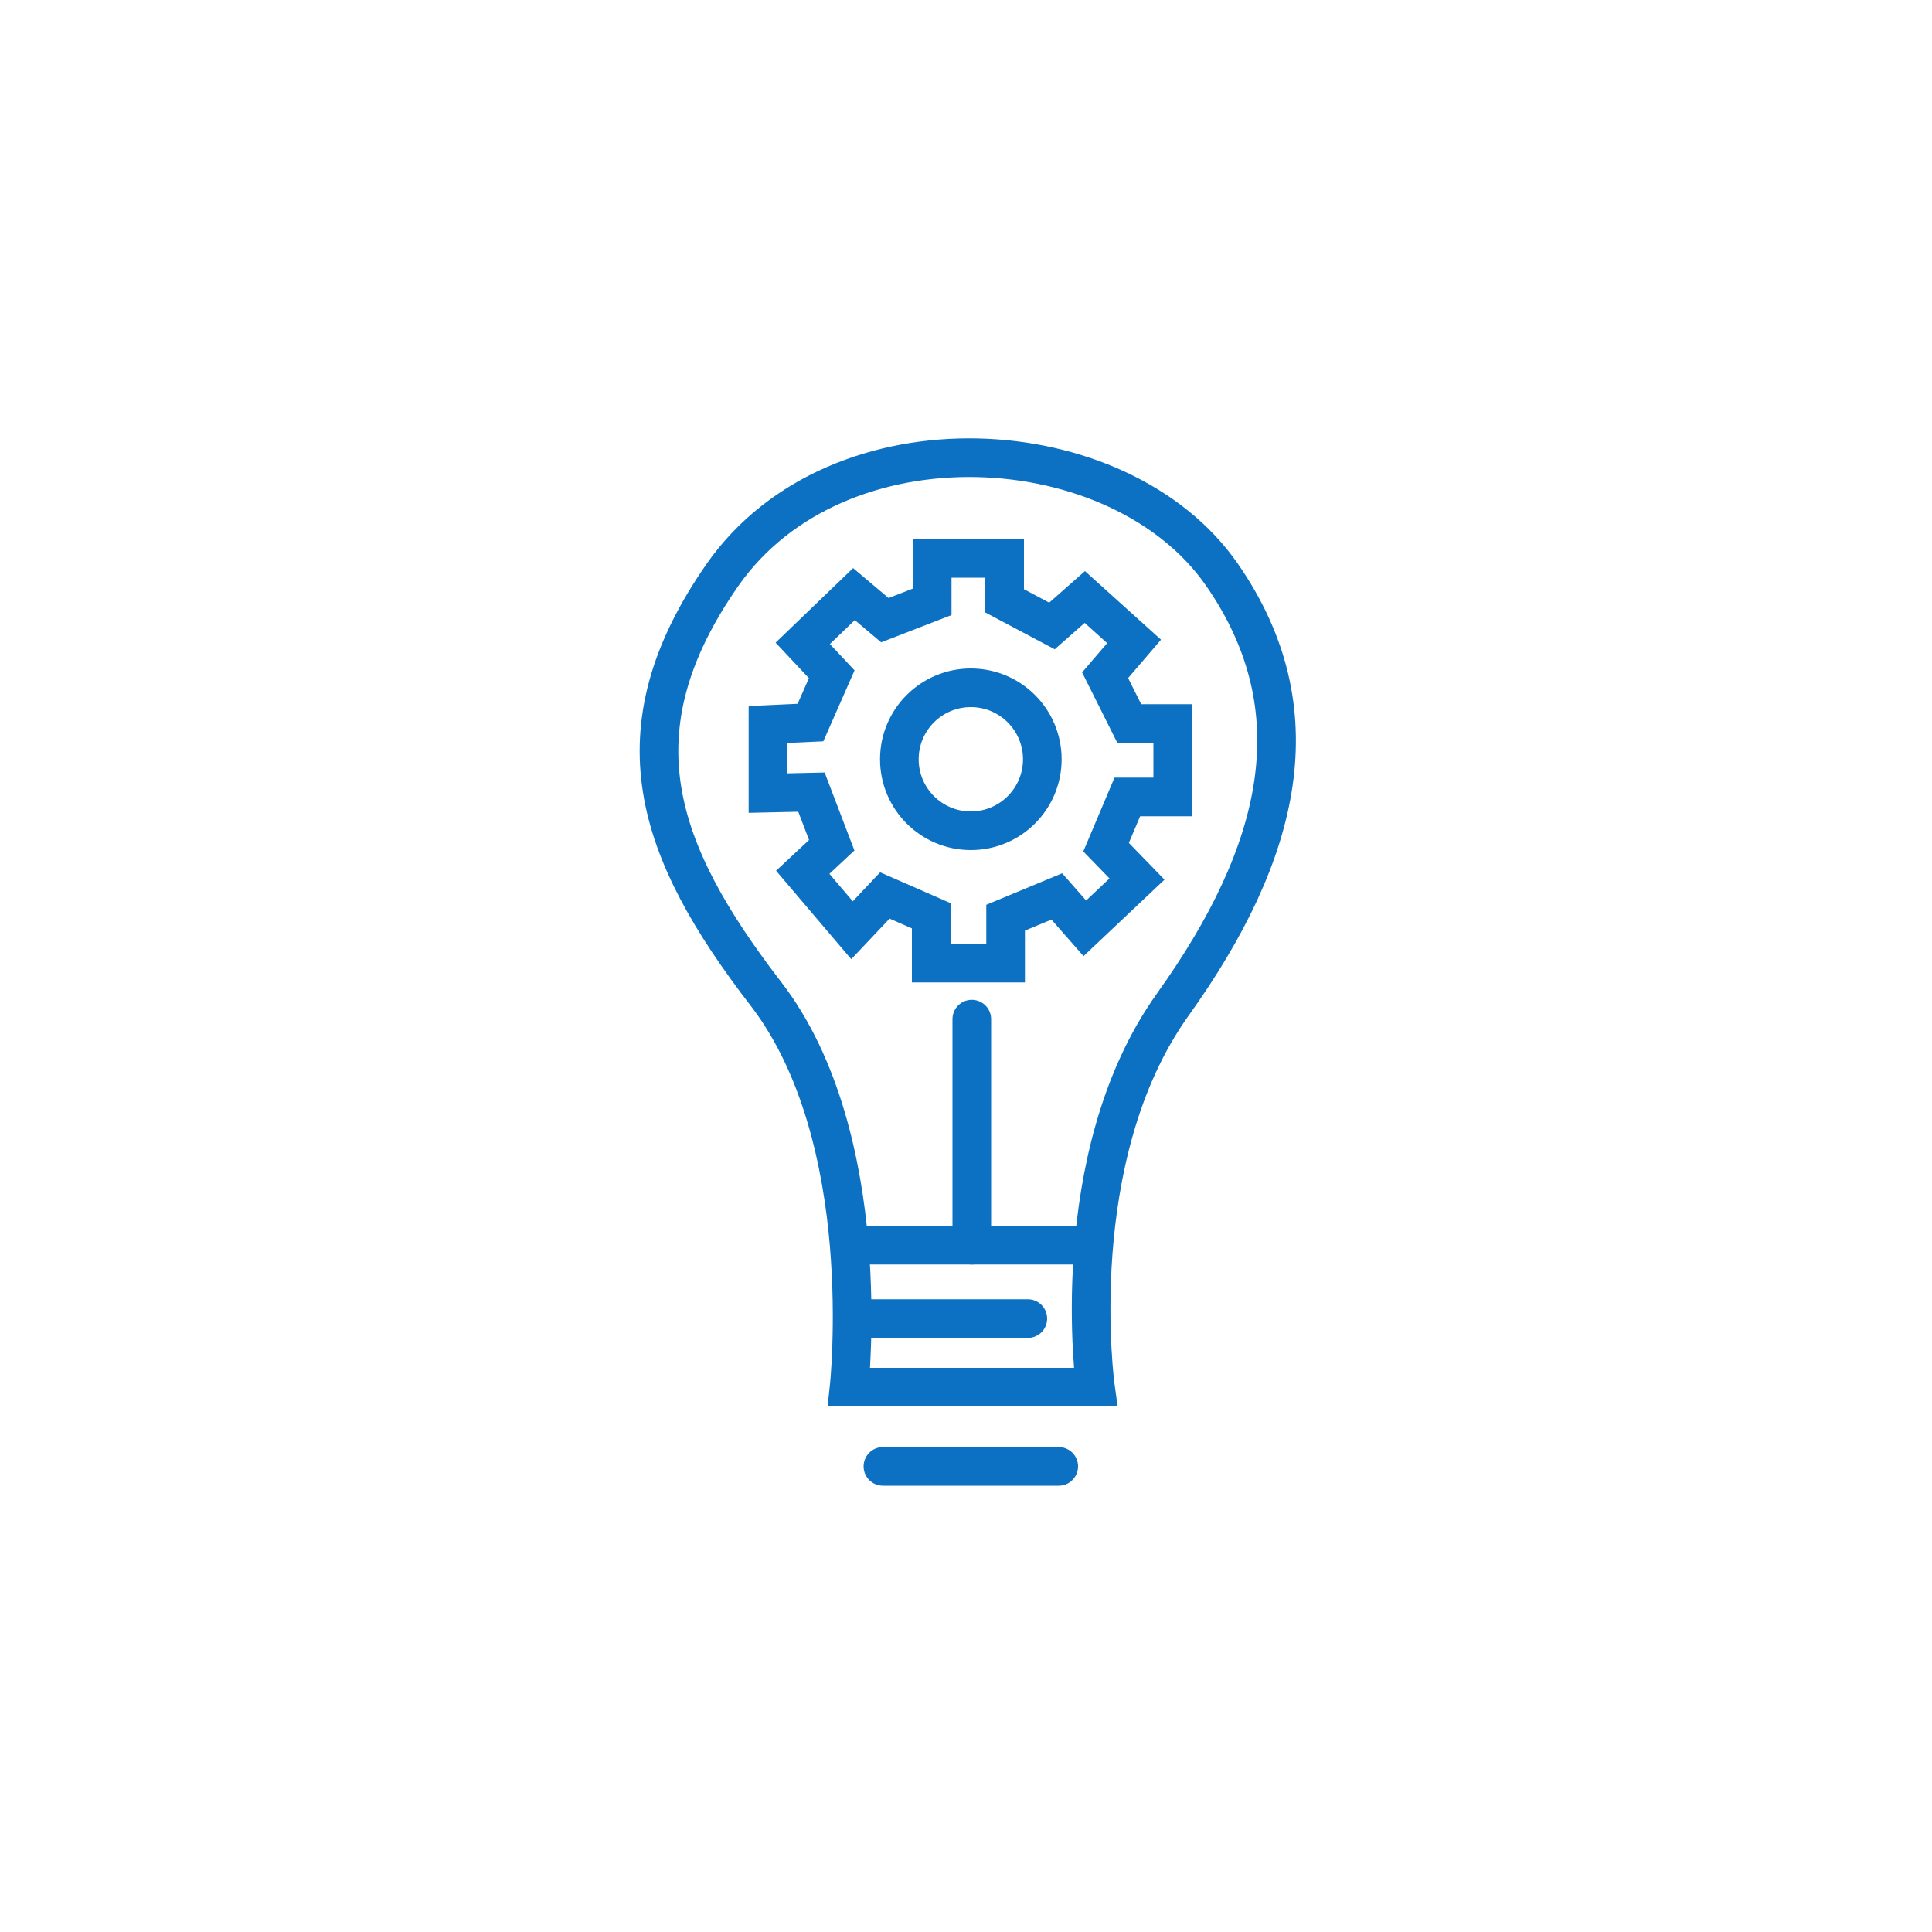 <?xml version="1.0" encoding="utf-8"?>
<!-- Generator: Adobe Illustrator 22.1.0, SVG Export Plug-In . SVG Version: 6.00 Build 0)  -->
<!DOCTYPE svg PUBLIC "-//W3C//DTD SVG 1.1//EN" "http://www.w3.org/Graphics/SVG/1.1/DTD/svg11.dtd">
<svg version="1.1" id="Layer_1" xmlns="http://www.w3.org/2000/svg" xmlns:xlink="http://www.w3.org/1999/xlink" x="0px" y="0px"
	 viewBox="0 0 200 200" enable-background="new 0 0 200 200" xml:space="preserve">
<g>
	<path fill="none" stroke="#0C71C3" stroke-width="4" stroke-miterlimit="10" d="M87.9,143.6c0,0,0.7-6.5,0-14.8
		c-0.7-8.3-2.9-18.5-8.6-25.9c-11.4-14.8-15.8-27.2-4.5-43.4c11.9-17,41.1-15.3,51.7,0c9.7,14,6.2,28.7-5.1,44.5s-8,39.6-8,39.6
		H87.9z"/>
	<line fill="none" stroke="#0C71C3" stroke-width="4" stroke-miterlimit="10" x1="112.6" y1="128.9" x2="87.8" y2="128.9"/>
	
		<line fill="none" stroke="#0C71C3" stroke-width="4" stroke-linecap="round" stroke-miterlimit="10" x1="106.4" y1="136.5" x2="88.4" y2="136.5"/>
	
		<line fill="none" stroke="#0C71C3" stroke-width="4" stroke-linecap="round" stroke-miterlimit="10" x1="100.6" y1="128.9" x2="100.6" y2="105.5"/>
	
		<ellipse fill="none" stroke="#0C71C3" stroke-width="4" stroke-linecap="round" stroke-miterlimit="10" cx="100.5" cy="78.6" rx="7.4" ry="7.4"/>
	<polygon fill="none" stroke="#0C71C3" stroke-width="4" stroke-linecap="round" stroke-miterlimit="10" points="91.6,64.2 
		96.5,62.3 96.5,57.8 104,57.8 104,62.2 108.9,64.8 112.3,61.8 117.4,66.4 114.4,69.9 116.9,74.9 121.4,74.9 121.4,82.5 116.7,82.5 
		114.5,87.7 117.7,91 112.3,96.1 109.4,92.8 104.1,95 104.1,99.7 96.4,99.7 96.4,94.8 91.6,92.7 88.2,96.3 83.1,90.3 86.1,87.5 
		84,82 79.5,82.1 79.5,75 83.9,74.8 86.1,69.8 83.1,66.6 88.4,61.5 	"/>
	
		<line fill="none" stroke="#0C71C3" stroke-width="4" stroke-linecap="round" stroke-miterlimit="10" x1="91.4" y1="151.8" x2="109.6" y2="151.8"/>
</g>
</svg>
